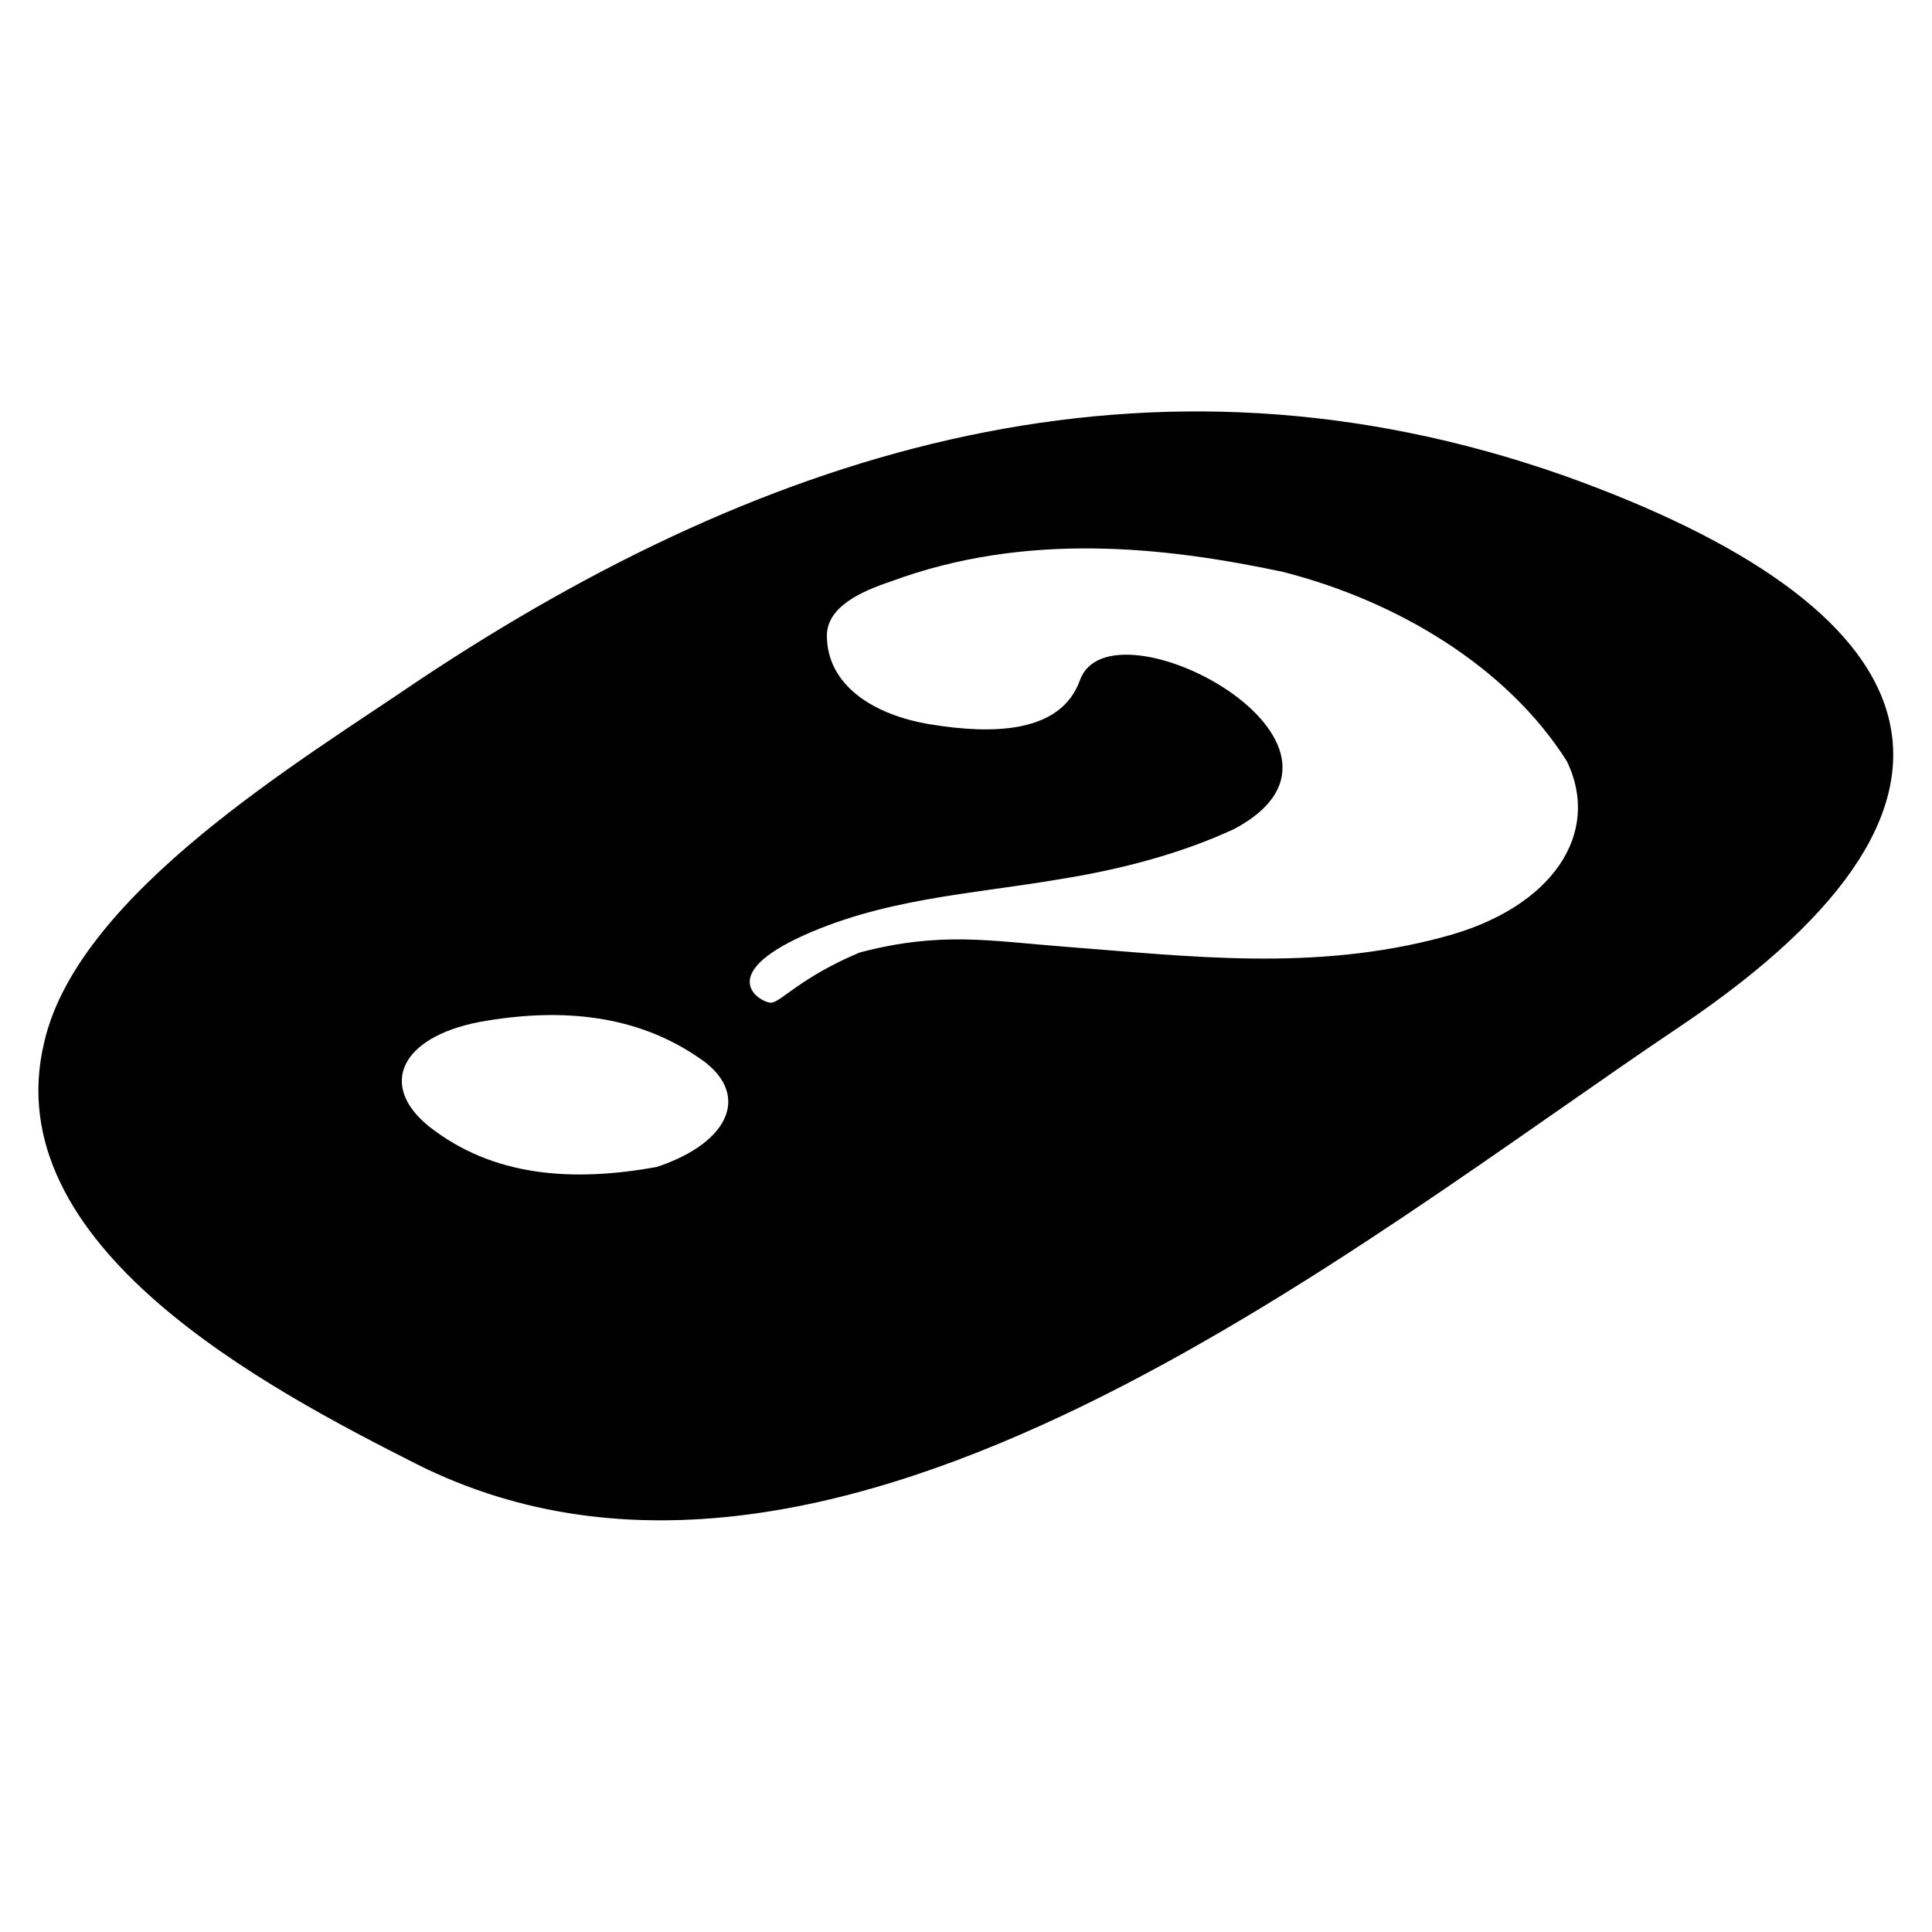 <?xml version="1.0" encoding="utf-8"?>
<!-- Generator: Adobe Illustrator 19.1.1, SVG Export Plug-In . SVG Version: 6.00 Build 0)  -->
<svg version="1.1" id="Layer_1" xmlns="http://www.w3.org/2000/svg" xmlns:xlink="http://www.w3.org/1999/xlink" x="0px" y="0px"
	 viewBox="0 0 100 100" style="enable-background:new 0 0 100 100;" xml:space="preserve">
<path d="M80.9,24.6c-21.4-7.5-41-1.5-59.2,10.6C15.7,39.3,4.1,46.2,2.3,53.9c-2.6,10.6,11.6,18,19.3,21.9
	c21.6,10.8,48.4-11.3,65.4-22.7C104.8,41.1,99.7,31.3,80.9,24.6z M34,60.4c-4.4,0.8-8.5,0.5-11.8-2.1c-2.6-2.1-1.5-4.6,2.6-5.4
	c4.4-0.8,8.2-0.3,11.3,1.8C38.9,56.5,37.9,59.1,34,60.4z M74.7,48.5c-6.7,1.8-13.1,1-19.6,0.5c-3.9-0.3-6.4-0.8-10.6,0.3
	c-3.1,1.3-4.1,2.6-4.6,2.6c-0.5,0-2.8-1.3,1.3-3.3c4.4-2.1,9-2.3,13.7-3.1c3.1-0.5,6.2-1.3,9-2.6c8.2-4.4-6.4-12.1-8-7.7
	c-1,2.8-4.6,2.8-7.7,2.3s-5.4-2.1-5.4-4.6c0-1.5,1.8-2.3,3.3-2.8c7-2.6,14.2-1.8,20.3-0.5c5.9,1.5,11.6,4.9,14.7,9.8
	C82.9,43.1,80.4,47,74.7,48.5z"/>
</svg>
